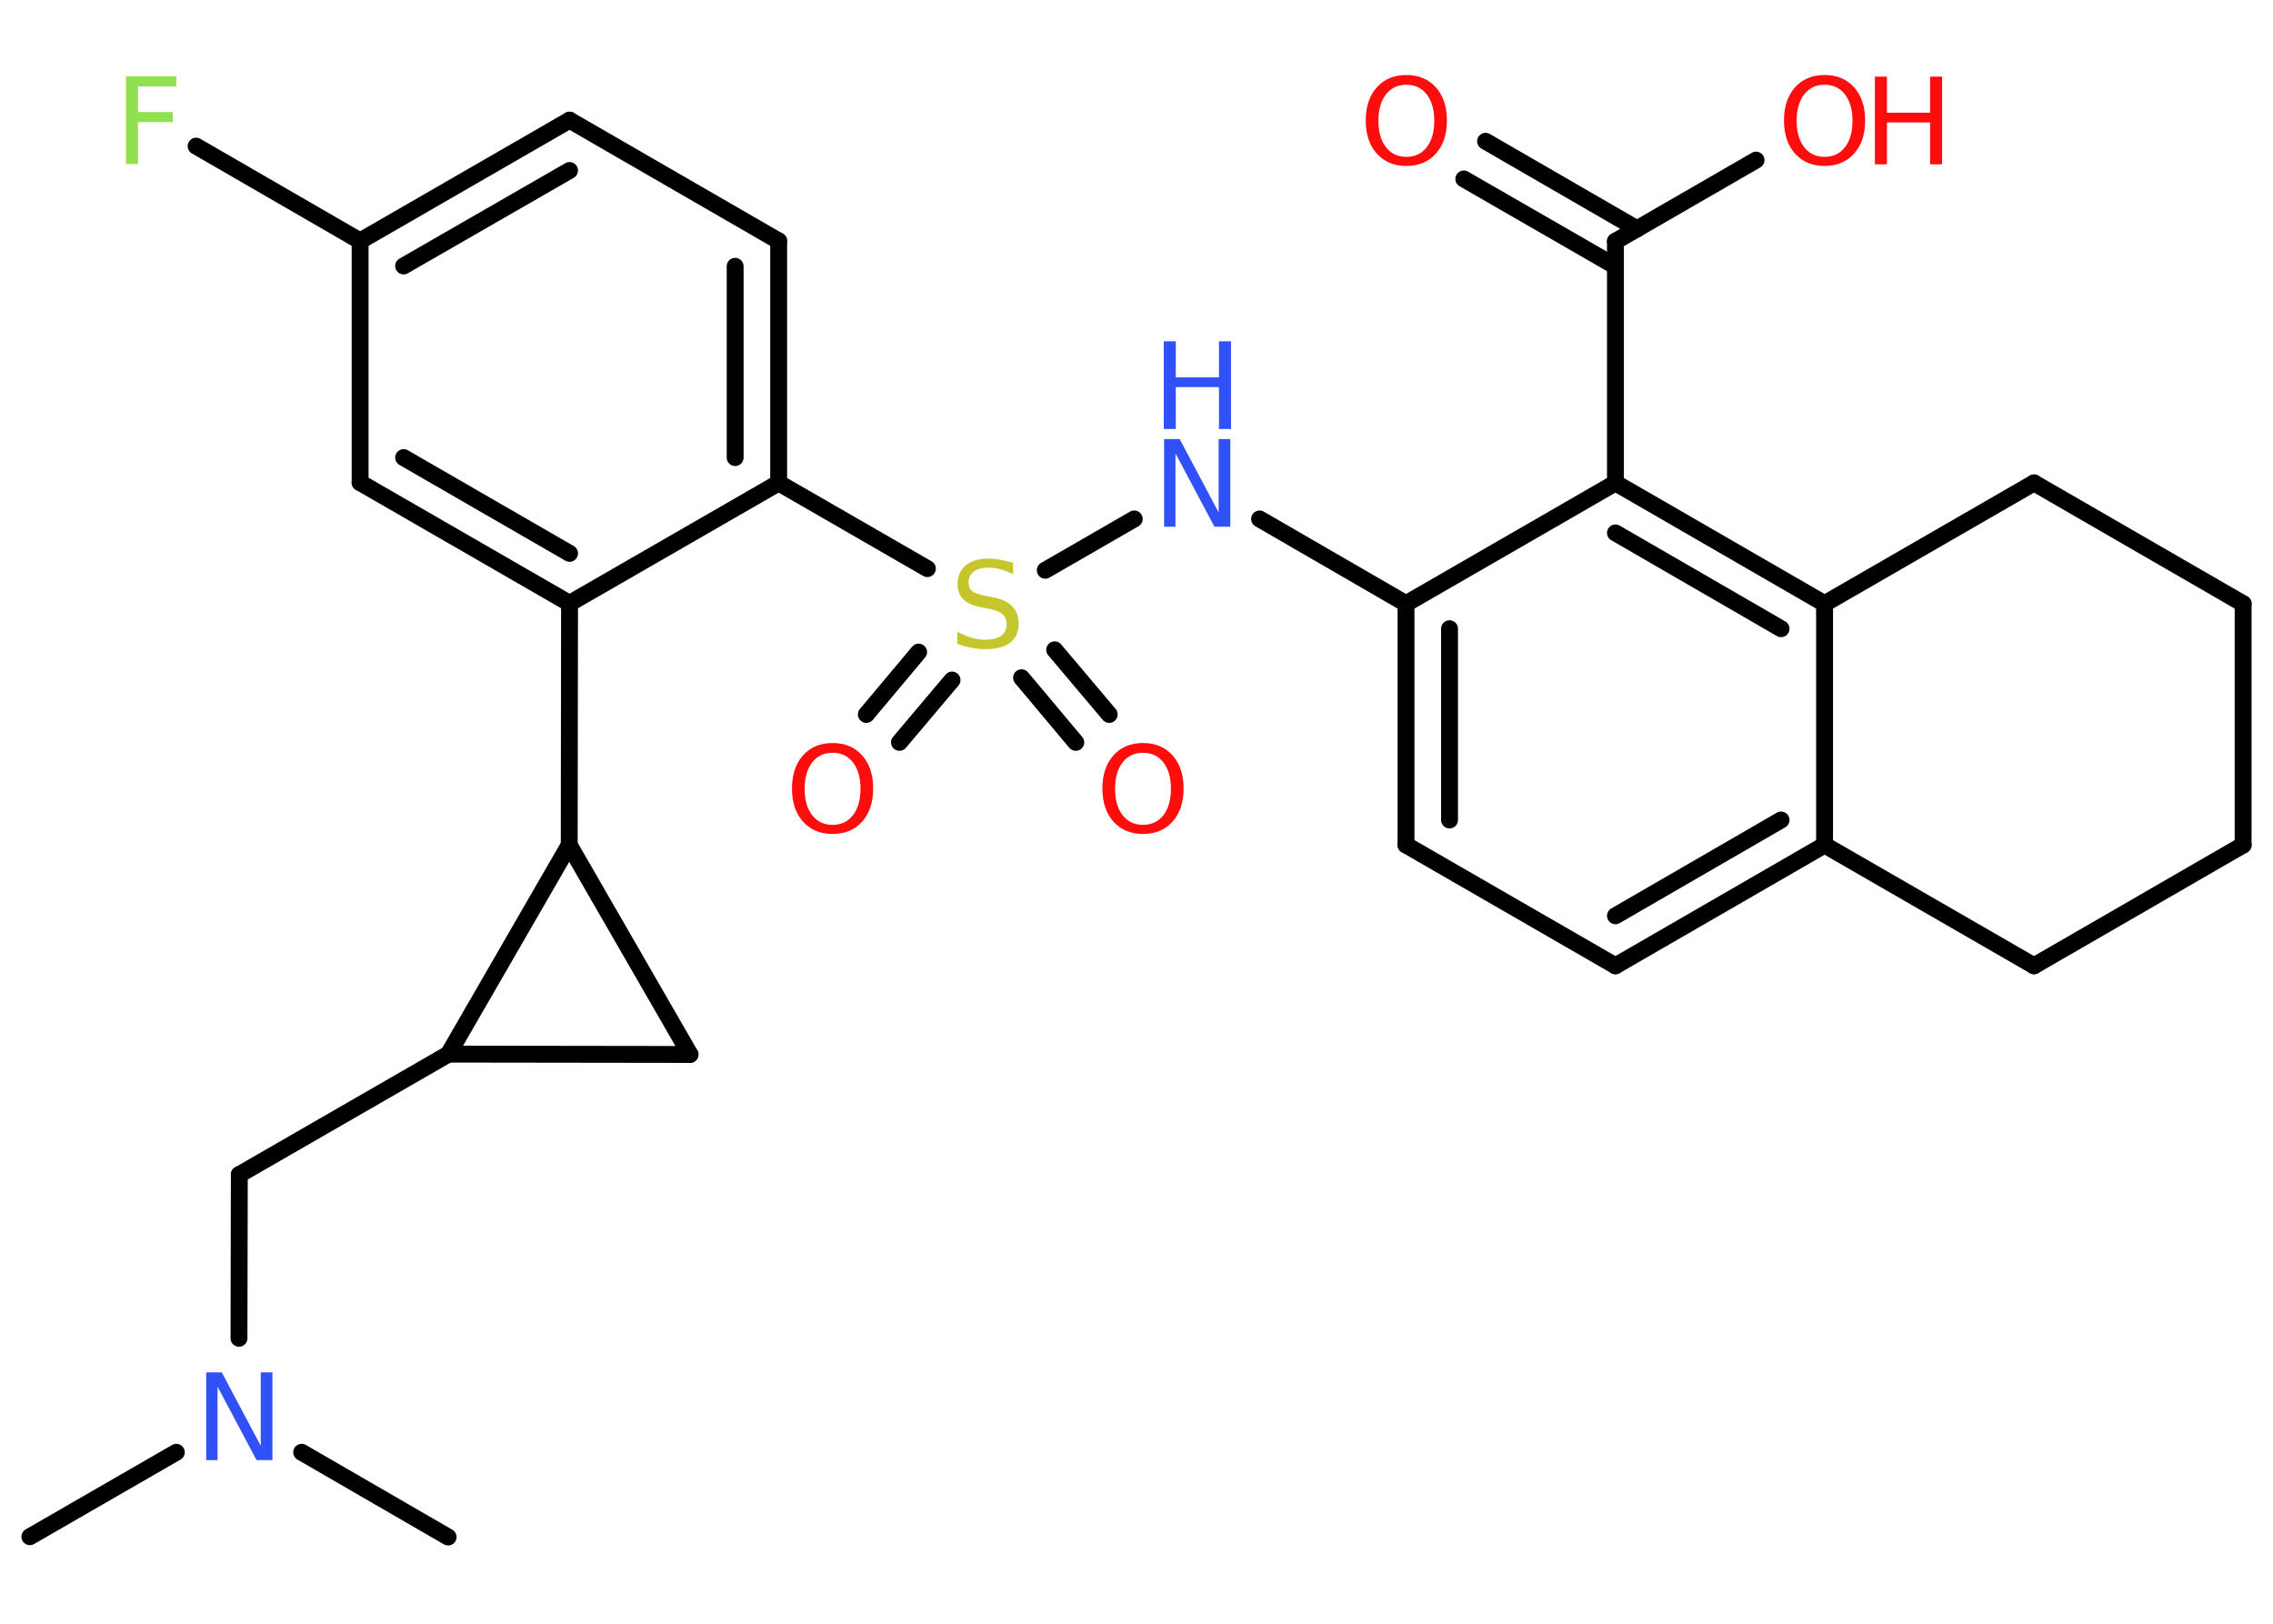 <?xml version='1.0' encoding='UTF-8'?>
<!DOCTYPE svg PUBLIC "-//W3C//DTD SVG 1.1//EN" "http://www.w3.org/Graphics/SVG/1.1/DTD/svg11.dtd">
<svg version='1.2' xmlns='http://www.w3.org/2000/svg' xmlns:xlink='http://www.w3.org/1999/xlink' width='70.0mm' height='50.0mm' viewBox='0 0 70.0 50.0'>
  <desc>Generated by the Chemistry Development Kit (http://github.com/cdk)</desc>
  <g stroke-linecap='round' stroke-linejoin='round' stroke='#000000' stroke-width='.52' fill='#FF0D0D'>
    <rect x='.0' y='.0' width='70.0' height='50.0' fill='#FFFFFF' stroke='none'/>
    <g id='mol1' class='mol'>
      <line id='mol1bnd1' class='bond' x1='.92' y1='47.32' x2='5.43' y2='44.72'/>
      <line id='mol1bnd2' class='bond' x1='9.29' y1='44.72' x2='13.8' y2='47.33'/>
      <line id='mol1bnd3' class='bond' x1='7.36' y1='41.21' x2='7.37' y2='36.17'/>
      <line id='mol1bnd4' class='bond' x1='7.37' y1='36.17' x2='13.81' y2='32.46'/>
      <line id='mol1bnd5' class='bond' x1='13.81' y1='32.46' x2='21.25' y2='32.47'/>
      <line id='mol1bnd6' class='bond' x1='21.25' y1='32.47' x2='17.53' y2='26.02'/>
      <line id='mol1bnd7' class='bond' x1='13.81' y1='32.46' x2='17.53' y2='26.02'/>
      <line id='mol1bnd8' class='bond' x1='17.53' y1='26.02' x2='17.54' y2='18.58'/>
      <g id='mol1bnd9' class='bond'>
        <line x1='11.09' y1='14.86' x2='17.54' y2='18.58'/>
        <line x1='12.43' y1='14.09' x2='17.54' y2='17.04'/>
      </g>
      <line id='mol1bnd10' class='bond' x1='11.09' y1='14.86' x2='11.09' y2='7.42'/>
      <line id='mol1bnd11' class='bond' x1='11.09' y1='7.42' x2='6.04' y2='4.5'/>
      <g id='mol1bnd12' class='bond'>
        <line x1='17.54' y1='3.7' x2='11.09' y2='7.42'/>
        <line x1='17.54' y1='5.25' x2='12.43' y2='8.19'/>
      </g>
      <line id='mol1bnd13' class='bond' x1='17.54' y1='3.7' x2='23.98' y2='7.42'/>
      <g id='mol1bnd14' class='bond'>
        <line x1='23.98' y1='14.87' x2='23.98' y2='7.42'/>
        <line x1='22.64' y1='14.09' x2='22.64' y2='8.2'/>
      </g>
      <line id='mol1bnd15' class='bond' x1='17.54' y1='18.58' x2='23.98' y2='14.87'/>
      <line id='mol1bnd16' class='bond' x1='23.98' y1='14.87' x2='28.56' y2='17.51'/>
      <g id='mol1bnd17' class='bond'>
        <line x1='29.32' y1='20.94' x2='27.7' y2='22.86'/>
        <line x1='28.29' y1='20.08' x2='26.68' y2='22.0'/>
      </g>
      <g id='mol1bnd18' class='bond'>
        <line x1='32.48' y1='20.01' x2='34.16' y2='22.0'/>
        <line x1='31.46' y1='20.87' x2='33.13' y2='22.86'/>
      </g>
      <line id='mol1bnd19' class='bond' x1='32.19' y1='17.56' x2='34.93' y2='15.98'/>
      <line id='mol1bnd20' class='bond' x1='38.79' y1='15.98' x2='43.3' y2='18.59'/>
      <g id='mol1bnd21' class='bond'>
        <line x1='43.3' y1='18.59' x2='43.3' y2='26.02'/>
        <line x1='44.64' y1='19.36' x2='44.64' y2='25.25'/>
      </g>
      <line id='mol1bnd22' class='bond' x1='43.3' y1='26.02' x2='49.75' y2='29.74'/>
      <g id='mol1bnd23' class='bond'>
        <line x1='49.75' y1='29.74' x2='56.19' y2='26.02'/>
        <line x1='49.75' y1='28.2' x2='54.85' y2='25.25'/>
      </g>
      <line id='mol1bnd24' class='bond' x1='56.19' y1='26.02' x2='56.19' y2='18.59'/>
      <g id='mol1bnd25' class='bond'>
        <line x1='56.19' y1='18.59' x2='49.75' y2='14.87'/>
        <line x1='54.85' y1='19.36' x2='49.75' y2='16.41'/>
      </g>
      <line id='mol1bnd26' class='bond' x1='43.3' y1='18.59' x2='49.75' y2='14.87'/>
      <line id='mol1bnd27' class='bond' x1='49.75' y1='14.87' x2='49.75' y2='7.43'/>
      <g id='mol1bnd28' class='bond'>
        <line x1='49.75' y1='8.2' x2='45.08' y2='5.51'/>
        <line x1='50.42' y1='7.05' x2='45.75' y2='4.35'/>
      </g>
      <line id='mol1bnd29' class='bond' x1='49.75' y1='7.43' x2='54.08' y2='4.93'/>
      <line id='mol1bnd30' class='bond' x1='56.19' y1='18.59' x2='62.64' y2='14.87'/>
      <line id='mol1bnd31' class='bond' x1='62.64' y1='14.87' x2='69.08' y2='18.59'/>
      <line id='mol1bnd32' class='bond' x1='69.08' y1='18.59' x2='69.08' y2='26.02'/>
      <line id='mol1bnd33' class='bond' x1='69.08' y1='26.02' x2='62.64' y2='29.74'/>
      <line id='mol1bnd34' class='bond' x1='56.19' y1='26.02' x2='62.64' y2='29.74'/>
      <path id='mol1atm2' class='atom' d='M6.34 42.26h.49l1.2 2.26v-2.26h.36v2.7h-.49l-1.2 -2.26v2.26h-.35v-2.7z' stroke='none' fill='#3050F8'/>
      <path id='mol1atm11' class='atom' d='M3.88 2.35h1.55v.31h-1.18v.79h1.07v.31h-1.07v1.29h-.37v-2.7z' stroke='none' fill='#90E050'/>
      <path id='mol1atm15' class='atom' d='M31.2 17.32v.36q-.2 -.1 -.39 -.15q-.18 -.05 -.36 -.05q-.3 .0 -.46 .12q-.16 .12 -.16 .33q.0 .18 .11 .27q.11 .09 .41 .15l.22 .04q.41 .08 .6 .28q.2 .2 .2 .53q.0 .39 -.26 .59q-.26 .2 -.77 .2q-.19 .0 -.41 -.04q-.22 -.04 -.45 -.13v-.37q.22 .12 .44 .19q.21 .06 .42 .06q.32 .0 .49 -.12q.17 -.12 .17 -.35q.0 -.2 -.12 -.31q-.12 -.11 -.4 -.17l-.22 -.04q-.41 -.08 -.59 -.25q-.18 -.17 -.18 -.48q.0 -.36 .25 -.57q.25 -.21 .7 -.21q.19 .0 .39 .04q.2 .04 .4 .1z' stroke='none' fill='#C6C62C'/>
      <path id='mol1atm16' class='atom' d='M25.64 23.18q-.4 .0 -.63 .3q-.23 .3 -.23 .81q.0 .51 .23 .81q.23 .3 .63 .3q.4 .0 .63 -.3q.23 -.3 .23 -.81q.0 -.51 -.23 -.81q-.23 -.3 -.63 -.3zM25.64 22.88q.57 .0 .91 .38q.34 .38 .34 1.02q.0 .64 -.34 1.02q-.34 .38 -.91 .38q-.57 .0 -.91 -.38q-.34 -.38 -.34 -1.02q.0 -.64 .34 -1.02q.34 -.38 .91 -.38z' stroke='none'/>
      <path id='mol1atm17' class='atom' d='M35.2 23.18q-.4 .0 -.63 .3q-.23 .3 -.23 .81q.0 .51 .23 .81q.23 .3 .63 .3q.4 .0 .63 -.3q.23 -.3 .23 -.81q.0 -.51 -.23 -.81q-.23 -.3 -.63 -.3zM35.2 22.88q.57 .0 .91 .38q.34 .38 .34 1.02q.0 .64 -.34 1.02q-.34 .38 -.91 .38q-.57 .0 -.91 -.38q-.34 -.38 -.34 -1.02q.0 -.64 .34 -1.02q.34 -.38 .91 -.38z' stroke='none'/>
      <g id='mol1atm18' class='atom'>
        <path d='M35.84 13.52h.49l1.2 2.26v-2.26h.36v2.7h-.49l-1.2 -2.26v2.26h-.35v-2.7z' stroke='none' fill='#3050F8'/>
        <path d='M35.84 10.51h.37v1.11h1.33v-1.11h.37v2.7h-.37v-1.29h-1.33v1.29h-.37v-2.7z' stroke='none' fill='#3050F8'/>
      </g>
      <path id='mol1atm26' class='atom' d='M43.31 2.61q-.4 .0 -.63 .3q-.23 .3 -.23 .81q.0 .51 .23 .81q.23 .3 .63 .3q.4 .0 .63 -.3q.23 -.3 .23 -.81q.0 -.51 -.23 -.81q-.23 -.3 -.63 -.3zM43.31 2.31q.57 .0 .91 .38q.34 .38 .34 1.02q.0 .64 -.34 1.02q-.34 .38 -.91 .38q-.57 .0 -.91 -.38q-.34 -.38 -.34 -1.02q.0 -.64 .34 -1.02q.34 -.38 .91 -.38z' stroke='none'/>
      <g id='mol1atm27' class='atom'>
        <path d='M56.19 2.61q-.4 .0 -.63 .3q-.23 .3 -.23 .81q.0 .51 .23 .81q.23 .3 .63 .3q.4 .0 .63 -.3q.23 -.3 .23 -.81q.0 -.51 -.23 -.81q-.23 -.3 -.63 -.3zM56.19 2.31q.57 .0 .91 .38q.34 .38 .34 1.02q.0 .64 -.34 1.02q-.34 .38 -.91 .38q-.57 .0 -.91 -.38q-.34 -.38 -.34 -1.02q.0 -.64 .34 -1.02q.34 -.38 .91 -.38z' stroke='none'/>
        <path d='M57.74 2.36h.37v1.11h1.33v-1.11h.37v2.7h-.37v-1.29h-1.33v1.29h-.37v-2.7z' stroke='none'/>
      </g>
    </g>
  </g>
</svg>
